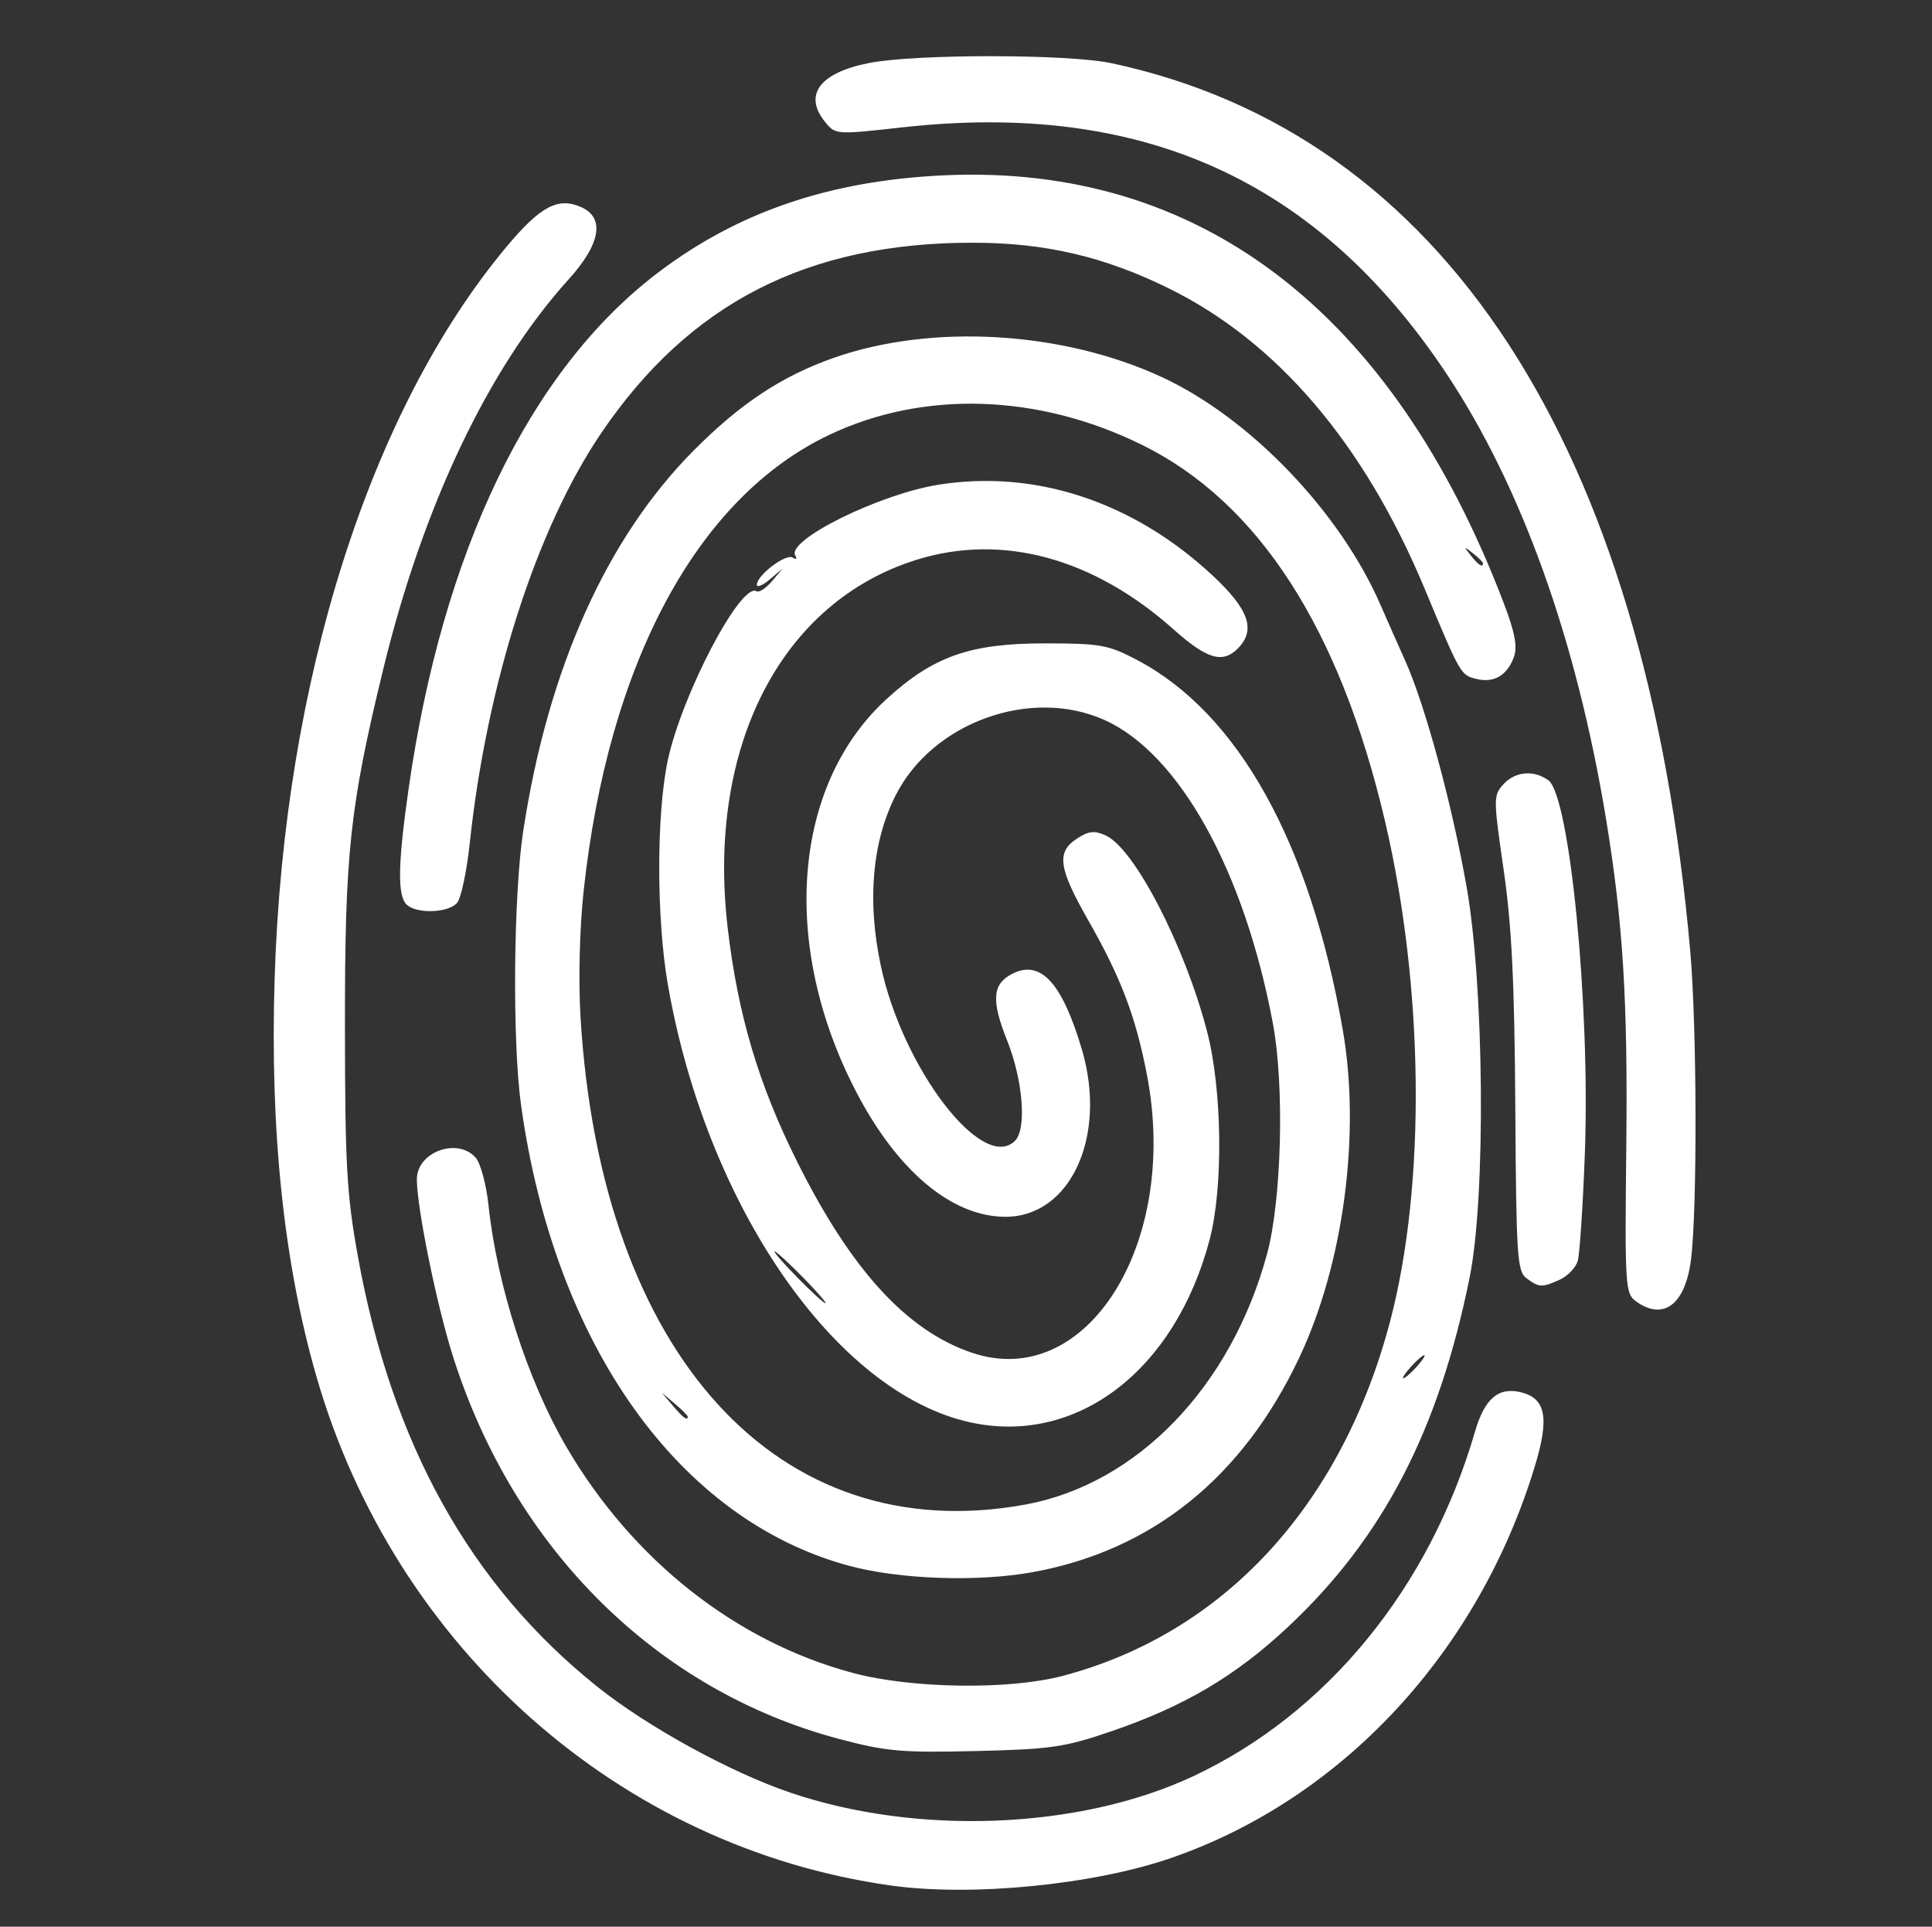<?xml version="1.0" encoding="UTF-8" standalone="no"?>
<!-- Created with Inkscape (http://www.inkscape.org/) -->

<svg
   xmlns:dc="http://purl.org/dc/elements/1.1/"
   xmlns:cc="http://creativecommons.org/ns#"
   xmlns:rdf="http://www.w3.org/1999/02/22-rdf-syntax-ns#"
   xmlns:svg="http://www.w3.org/2000/svg"
   xmlns="http://www.w3.org/2000/svg"
   xmlns:sodipodi="http://sodipodi.sourceforge.net/DTD/sodipodi-0.dtd"
   xmlns:inkscape="http://www.inkscape.org/namespaces/inkscape"
   width="206.028mm"
   height="205.417mm"
   viewBox="0 0 730.019 727.854"
   id="svg2"
   version="1.1"
   inkscape:version="0.91 r13725"
   sodipodi:docname="huella_icon.svg">
  <rect x="0" y="0" width="730.019" height="727.854" fill="#333333" stroke="none"/>
  <defs
     id="defs4" />
  <sodipodi:namedview
     id="base"
     pagecolor="#ffffff"
     bordercolor="#666666"
     borderopacity="1.0"
     inkscape:pageopacity="0.0"
     inkscape:pageshadow="2"
     inkscape:zoom="0.24748737"
     inkscape:cx="574.95823"
     inkscape:cy="443.21943"
     inkscape:document-units="px"
     inkscape:current-layer="layer1"
     showgrid="false"
     fit-margin-top="0"
     fit-margin-left="0"
     fit-margin-right="0"
     fit-margin-bottom="0"
     inkscape:window-width="1366"
     inkscape:window-height="705"
     inkscape:window-x="-8"
     inkscape:window-y="-8"
     inkscape:window-maximized="1" />
  <g
     inkscape:label="Capa 1"
     inkscape:groupmode="layer"
     id="layer1"
     transform="translate(-17.843,-10.031)">
    <path
       style="fill:#ffffff;fill-opacity:1"
       d="m 354.369,722.318 c -102.273,-14.389 -187.393,-89.801 -216.935,-192.194 -12.385,-42.929 -17.628,-92.922 -15.811,-150.764 3.519,-112.013 35.916,-214.177 87.522,-276.004 12.907,-15.464 19.647,-19.024 28.431,-15.022 8.918,4.063 7.151,13.952 -4.864,27.222 -30.287,33.452 -55.092,85.63 -70.113,147.482 -12.609,51.922 -14.467,69.296 -14.42,134.831 0.038,52.251 0.66,63.304 4.882,86.73 12.764,70.811 42.426,124.164 90.362,162.535 18.954,15.172 50.212,32.345 72.947,40.077 48.151,16.375 109.442,13.911 152.253,-6.122 50.508,-23.634 89.383,-71.144 106.559,-130.225 3.641,-12.526 8.893,-16.994 17.452,-14.846 9.308,2.336 10.688,9.651 5.226,27.708 -21.241,70.222 -72.627,125.684 -137.235,148.12 -29.453,10.228 -75.637,14.78 -106.256,10.472 z M 334.968,666.978 C 265.953,648.689 211.892,595.044 188.857,521.989 c -6.099,-19.342 -13.501,-55.779 -13.501,-66.461 0,-10.328 15.411,-15.951 22.251,-8.12 1.83,2.096 4.002,10.18 4.825,17.965 3.188,30.151 14.816,66.245 29.368,91.161 25.041,42.877 64.134,73.712 108.426,85.525 22.124,5.9 58.829,6.42 79.016,1.119 60.92,-15.998 105.597,-64.395 123.934,-134.253 13.522,-51.515 12.734,-125.867 -1.999,-188.685 -17.088,-72.855 -47.845,-120.474 -91.814,-142.148 -39.253,-19.349 -82.624,-20.712 -118.312,-3.719 -49.79,23.708 -83.393,86.185 -92.685,172.324 -1.517,14.059 -2.001,33.696 -1.173,47.54 7.633,127.591 74.803,201.217 168.039,184.187 42.239,-7.715 77.678,-44.395 91.343,-94.541 5.54,-20.328 6.659,-63.527 2.258,-87.102 -10.782,-57.744 -35.468,-102.191 -63.765,-114.805 -27.845,-12.413 -64.873,0.98 -78.791,28.499 -8.884,17.565 -10.836,39.767 -5.649,64.251 8.243,38.908 38.548,78.468 50.757,66.259 4.456,-4.456 3.005,-22.884 -2.979,-37.841 -6.007,-15.015 -5.615,-21.206 1.587,-25.06 10.875,-5.82 19.093,2.928 26.629,28.346 9.721,32.789 -4.25,63.344 -28.934,63.277 -20.249,-0.055 -40.844,-17.358 -56.437,-47.416 -28.675,-55.273 -23.943,-115.701 11.603,-148.188 17.688,-16.166 31.563,-21.039 59.855,-21.023 20.897,0.011 23.879,0.546 34.661,6.207 38.265,20.093 65.438,68.858 77.827,139.671 6.871,39.274 0.372,88.407 -16.386,123.888 -21.438,45.388 -55.65,72.922 -100.784,81.111 -20.763,3.767 -50.266,2.743 -69.354,-2.407 -64.296,-17.348 -111.343,-83.411 -123.95,-174.048 -3.335,-23.979 -2.884,-79.313 0.845,-103.669 9.364,-61.159 31.455,-110.451 64.345,-143.57 17.639,-17.762 33.328,-28.148 52.933,-35.038 37.092,-13.037 86.531,-10.124 124.11,7.311 33.287,15.445 67.246,50.862 82.563,86.109 2.405,5.534 6.592,14.992 9.304,21.017 7.453,16.556 17.57,53.779 23.139,85.133 6.72,37.837 7.363,117.251 1.196,147.797 -11.675,57.828 -32.719,98.362 -68.486,131.913 -19.9,18.667 -39.238,30.101 -66.92,39.568 -17.655,6.038 -22.728,6.777 -51.172,7.458 -28.016,0.671 -33.833,0.158 -51.611,-4.553 z M 277.701,545.191 c 0,-0.413 -2.205,-2.618 -4.899,-4.899 l -4.899,-4.148 4.148,4.899 c 3.898,4.604 5.651,5.891 5.651,4.148 z m 275.46,-18.847 c 2.168,-2.395 3.451,-4.355 2.853,-4.355 -0.599,0 -2.862,1.96 -5.03,4.355 -2.168,2.395 -3.451,4.355 -2.853,4.355 0.599,0 2.862,-1.96 5.03,-4.355 z M 384.401,547.344 C 333.448,536.126 284.68,465.451 270.168,381.796 c -4.285,-24.701 -4.307,-64.041 -0.047,-84.292 5.235,-24.888 27.709,-67.749 33.611,-64.102 0.932,0.576 3.541,-1.134 5.797,-3.8 l 4.102,-4.848 -4.899,4.148 c -2.695,2.281 -4.899,3.193 -4.899,2.026 0,-3.556 10.918,-11.857 13.498,-10.262 1.36,0.841 1.811,0.512 1.031,-0.75 -3.556,-5.753 31.688,-23.201 54.064,-26.766 36.497,-5.814 73.393,6.318 103.234,33.945 14.138,13.089 16.897,20.935 9.843,27.988 -5.711,5.711 -11.646,3.926 -24.227,-7.287 -30.268,-26.978 -64.62,-36.325 -96.878,-26.361 -51.305,15.847 -79.555,70.623 -71.62,138.874 3.831,32.955 11.671,59.358 26.348,88.732 20.393,40.814 41.37,63.718 65.972,72.03 43.23,14.605 78.359,-40.966 66.182,-104.693 -4.23,-22.138 -9.846,-36.969 -22.197,-58.621 -11.316,-19.838 -12.143,-25.781 -4.305,-30.917 4.429,-2.902 6.601,-3.139 10.884,-1.187 10.87,4.953 29.872,41.711 38.292,74.075 5.727,22.014 6.166,58.958 0.934,78.711 -13.106,49.482 -50.245,77.764 -90.484,68.906 z m -63.149,-54.752 c -5.289,-5.389 -10.107,-9.799 -10.706,-9.799 -0.599,0 3.239,4.41 8.528,9.799 5.289,5.389 10.107,9.799 10.706,9.799 0.599,0 -3.239,-4.41 -8.528,-9.799 z m 314.619,8.953 c -3.903,-2.854 -4.101,-6.128 -3.527,-58.249 0.608,-55.169 -1.223,-84.839 -7.639,-123.818 C 613.546,251.69 592.711,193.636 564.206,150.904 515.552,77.967 449.287,48.055 358.722,58.149 c -25.083,2.796 -25.195,2.788 -29.147,-2.093 -8.267,-10.21 -1.969,-18.588 16.719,-22.238 17.658,-3.449 75.148,-3.403 91.457,0.072 125.29,26.702 201.928,144.287 218.779,335.67 2.505,28.454 2.67,97.048 0.279,116.237 -2.132,17.113 -10.482,23.393 -20.938,15.748 z m -41.155,-8.551 c -3.596,-2.629 -3.949,-7.946 -4.306,-64.782 -0.296,-47.149 -1.351,-68.549 -4.423,-89.72 -3.88,-26.742 -3.885,-27.967 -0.128,-32.119 4.463,-4.932 11.555,-5.582 17.051,-1.564 8.083,5.911 15.848,85.31 13.781,140.918 -0.735,19.787 -1.94,38.062 -2.677,40.611 -0.737,2.549 -3.753,5.733 -6.702,7.077 -6.803,3.1 -7.829,3.065 -12.597,-0.421 z M 171.437,351.705 c -3.44,-3.44 -3.244,-15.25 0.716,-43.114 12.824,-90.235 45.843,-158.729 94.253,-195.511 30.31,-23.03 65.012,-34.839 108.197,-36.818 96.385,-4.418 169.365,51.33 211.392,161.48 4.264,11.176 5.289,16.559 3.897,20.461 -2.492,6.985 -7.596,9.966 -14.218,8.304 -5.923,-1.487 -5.917,-1.476 -19.523,-34.093 C 533.322,177.691 500.538,139.207 459.526,118.993 435.082,106.945 412.646,101.722 385.333,101.722 c -62.438,0 -107.004,22.829 -140.281,71.859 -24.547,36.168 -43.247,94.511 -49.734,155.169 -1.122,10.49 -3.252,20.534 -4.735,22.32 -3.231,3.893 -15.482,4.299 -19.147,0.634 z M 578.203,222.843 c 0,-0.452 -1.715,-2.167 -3.811,-3.811 -3.454,-2.709 -3.531,-2.632 -0.822,0.822 2.845,3.627 4.633,4.781 4.633,2.989 z"
       id="path4191"
       inkscape:connector-curvature="0" />
  </g>
</svg>
